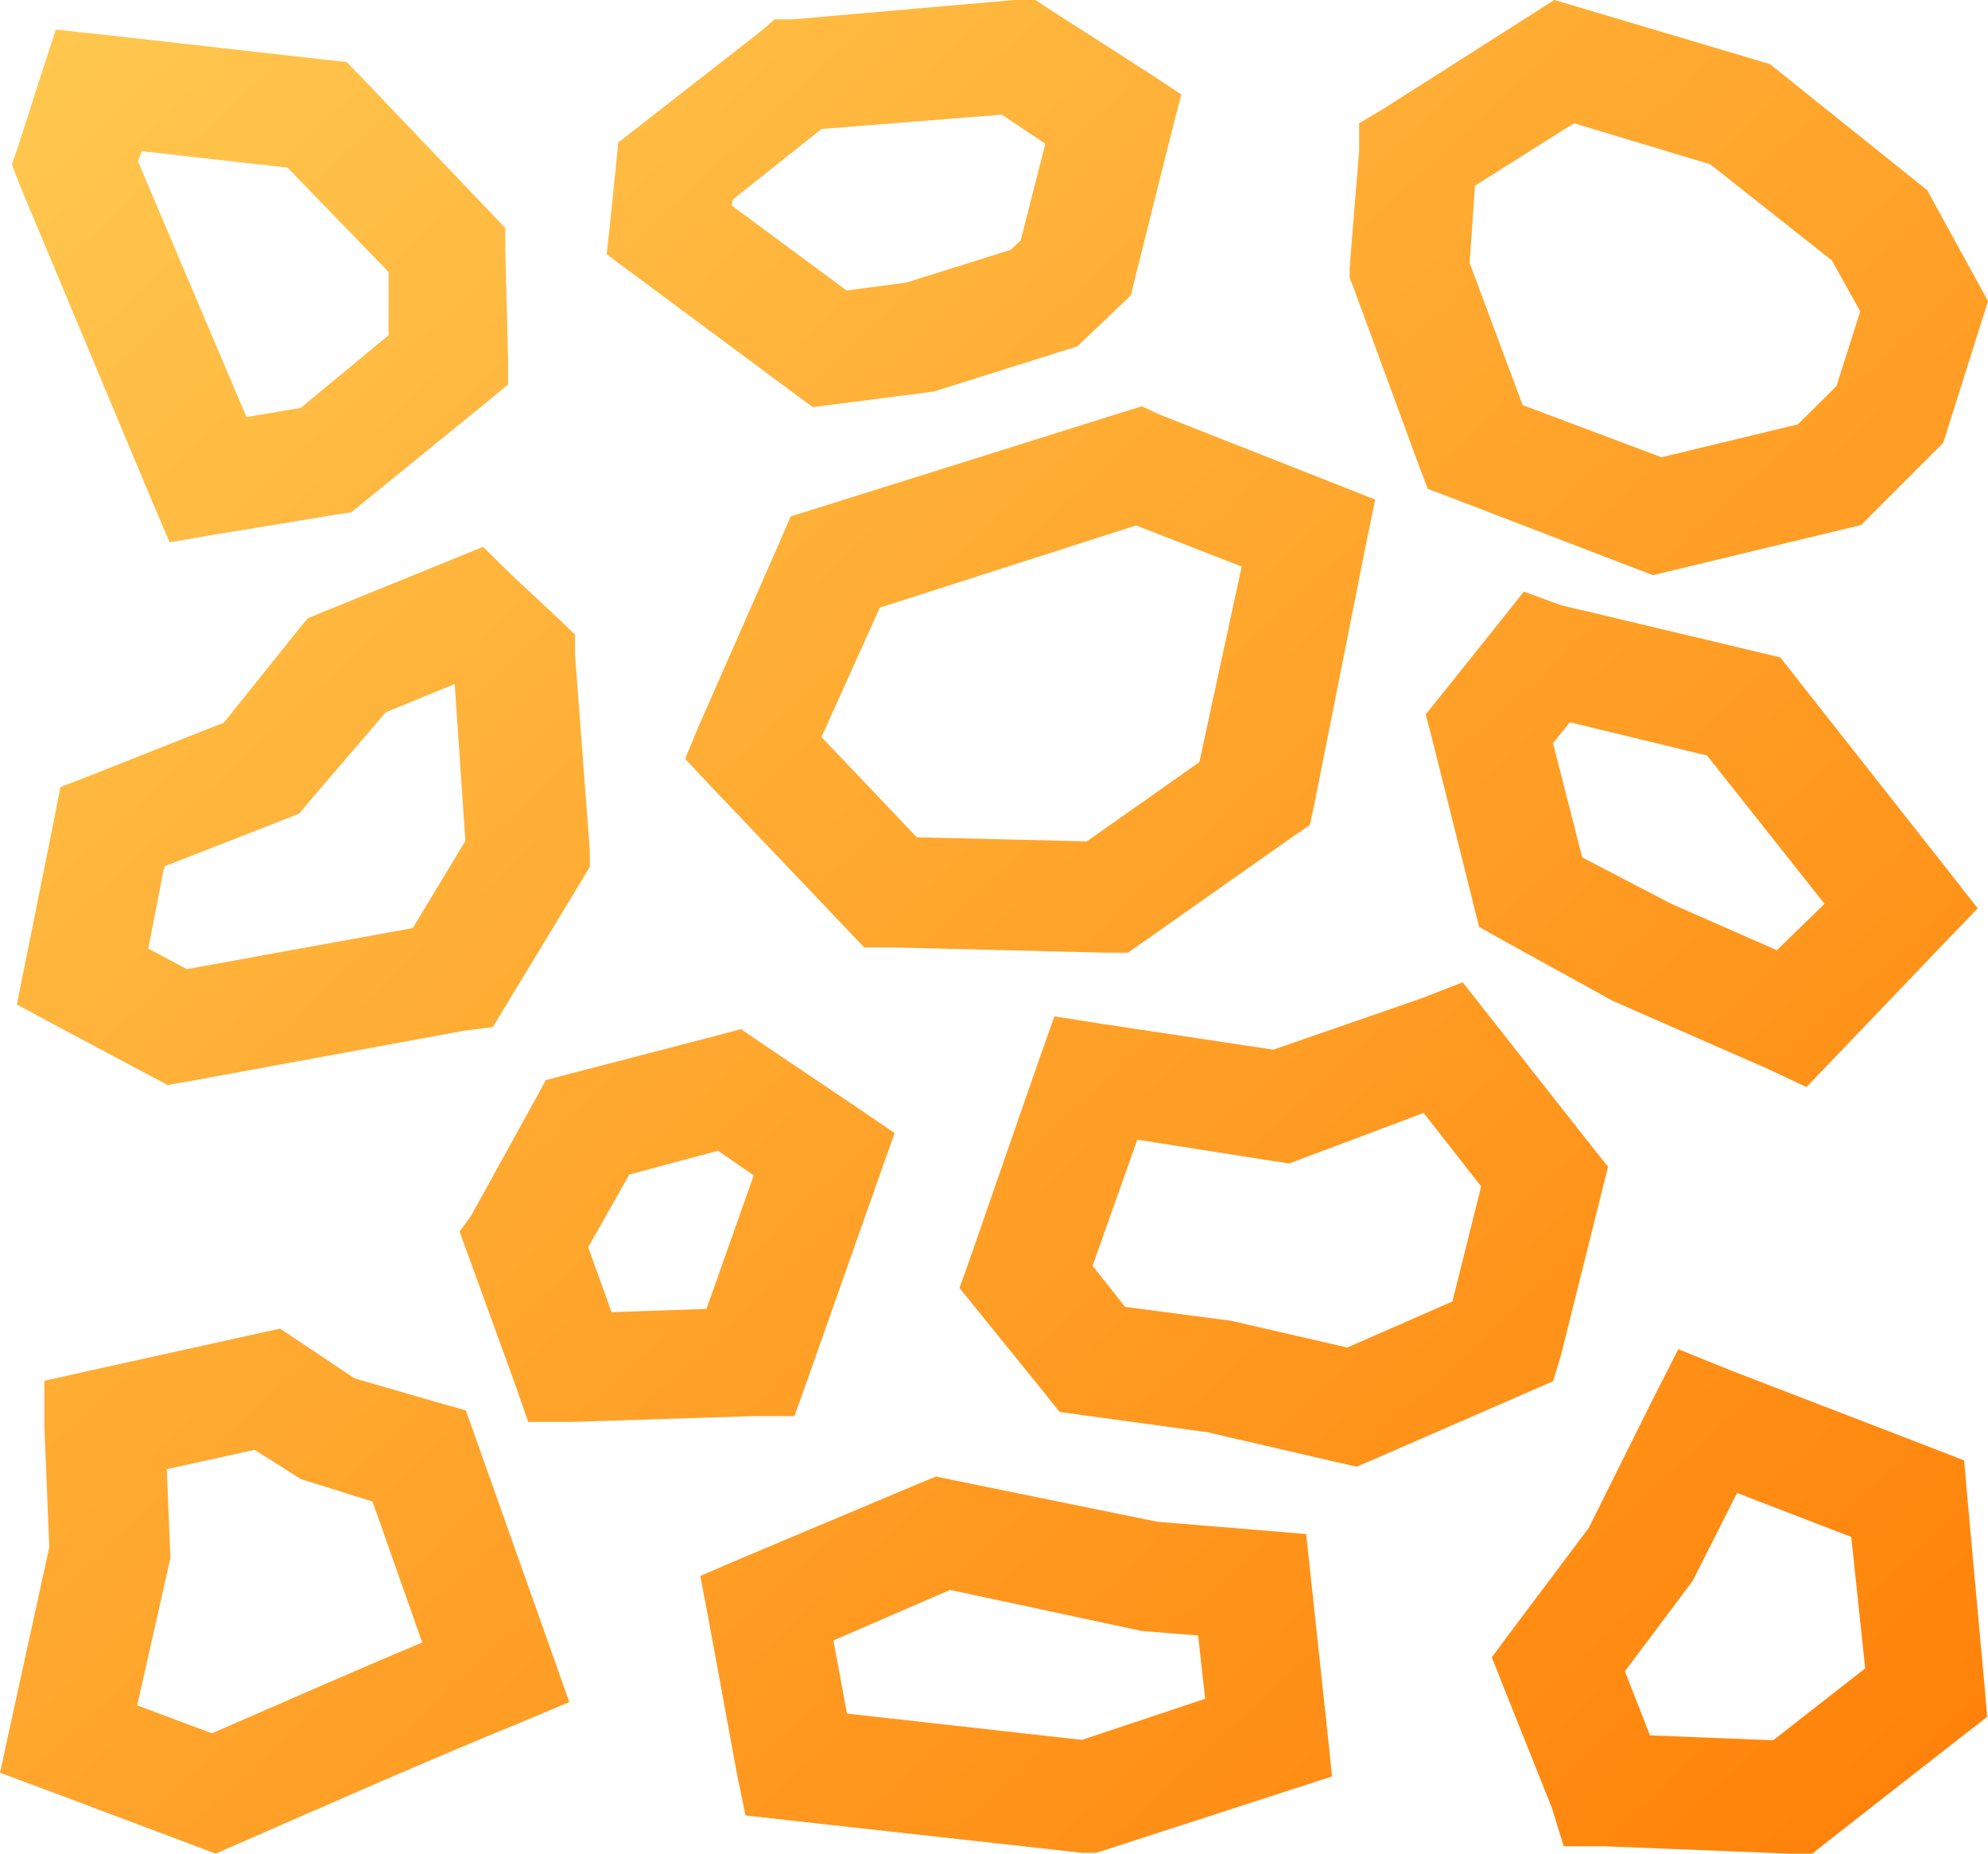 <svg xmlns="http://www.w3.org/2000/svg" xmlns:xlink="http://www.w3.org/1999/xlink" viewBox="0 0 48.4 45.12">
	<style>.cls-1{fill:none;}.cls-2{clip-path:url(#clip-path);}.cls-3{fill-rule:evenodd;}</style>
	<linearGradient id="linear-gradient" x1="0" y1="0" x2="100%" y2="100%">
	    <stop offset="0%" stop-color="#FFC950"/>
	    <stop offset="100%" stop-color="#FF8007"/>
	</linearGradient>
	<defs>
		<clipPath id="clip-path">
			<rect fill="none" width="48.4" height="45.12"/>
		</clipPath>
	</defs>
	<g class="cls-2">
		<path fill="url(#linear-gradient)" class="cls-3" d="M3.69,12.17.47,4.48.29,4,.43,3.6,1,1.82,1.36.72,2.57.85l5.32.6.55.06.37.38,3.14,3.29.35.37v.5l.07,2.68,0,.63-.51.42-3,2.44-.31.25-.39.06L5.3,13l-1.17.2Zm14.25,31-.7-3.81-.19-1,1-.43,4.3-1.81.44-.18.48.1,4.9,1,2.43.2,1.2.1.12,1.12.4,3.72.11,1.06-1.08.35L27,45l-.32.1-.33,0-7.12-.79-1.08-.12Zm2.35-3.24.33,1.78,5.72.64,3-1-.17-1.54-1.37-.11-4.67-1Zm21.83-6.58L47,35.23l.82.32.07.82.43,4.72.06.7-.58.45-3.25,2.54-.43.34-.56,0-4.49-.18-1,0L37.78,44,36.58,41l-.26-.66.43-.58,1.93-2.57L40.27,34l.59-1.16Zm2.95,4.06-2.78-1.07-1.08,2.14-1.65,2.2.61,1.56,3,.12,2.24-1.75ZM15.32,28.59l-1,1.77.57,1.58,2.31-.08,1.15-3.25-.87-.6Zm-3.85,1L13,26.82l.29-.53.61-.16,3.46-.9.68-.18.57.39L20.93,27l.85.58-.33.93-1.79,5.07-.32.89-1,0-4.4.14-1.08,0-.35-1-1.12-3.08-.2-.55Zm16.22-1.85-1.09,3.07.79,1,2.59.34,2.82.65,2.56-1.12.7-2.8-1.4-1.79-2.9,1.09-.37.14-.4-.06ZM23.6,30.68l-.24.67.46.57,1.62,2,.36.45.59.08,3,.41,3.15.73.49.11.47-.2,3.67-1.6.64-.28L38,33l1-4,.15-.6-.4-.5-2.47-3.14-.67-.85-1,.39L31,25.55l-4.11-.62-1.22-.19-.39,1.1ZM4,21.09l-.39,2,.94.5,5.5-1,1.28-2.12-.26-3.82,0,0-1.68.69L7.52,19.52l-.23.28-.35.14ZM.6,23.51l-.19.94.89.48,2.31,1.23.47.25.52-.09,6.69-1.23L12,25l.33-.55,1.82-3,.21-.35,0-.4L14,15.94l0-.49-.37-.36L12.46,14l-.7-.69-.93.38-3,1.22-.34.14-.22.27L5.45,17.59,2.19,18.88l-.72.28-.14.72Zm2.74,18,1.82.68c1.71-.74,3.4-1.49,5.12-2.21L9.07,36.55,7.32,36,6.2,35.29l-2.14.47.09,2.16ZM4.67,44.9l.58.22.57-.25c2.29-1,4.55-2,6.85-2.94l1.19-.5-.41-1.16L11.58,35l-.24-.67-.71-.2-2-.58-1.27-.85-.54-.36-.64.14-3.94.87-1.16.26,0,1.11.12,2.94L.25,42,0,43.15l1.13.42ZM38,14.73,43.34,16l4.12,5.23.69.88-.79.82-2.66,2.78-.72.75L43,26l-3.74-1.64-2.72-1.5-.53-.3-.14-.56-1-4-.16-.61.41-.51,1.4-1.75.58-.73Zm3.56,3.66-3.34-.81-.41.51.71,2.78L40.69,22l2.57,1.13L44.42,22Zm-13.33-8.3,4.16,1.64,1.09.43-.22,1.07L32,19.57l-.11.51-.45.31-3.58,2.52-.4.28h-.51l-5.28-.13-.63,0-.42-.44L17.27,19.1l-.59-.63L17,17.7l2-4.55.25-.58.64-.2,7.39-2.32.52-.16Zm2,3.7-2.57-1-6.24,2L20,17.94l2.32,2.44,4.14.1,2.74-1.93ZM35.78,6.4l1.29,3.46,3.38,1.27,3.32-.8.94-.93.58-1.82L44.6,6.34,41.64,4,38.32,3,35.91,4.52Zm-1.24,4.92.22.58.61.23L40.24,14l5.07-1.22,2-2L48.4,7.33l-1.48-2.7L43.09,1.56,38.52.2,37.84,0l-.58.37L33.68,2.65,33.09,3l0,.67L32.86,6.5l0,.26.1.26ZM14.85,5.46l-.08.73.62.46,3.91,2.9.49.36.62-.08,2.33-.3,3.49-1.1,1.3-1.24,1-4,.23-.89-.8-.53L25.65.29,25.21,0l-.52,0L19.32.47l-.46,0L18.5.78l-3,2.34-.45.35L15,4Zm3-.61L20,3.14l4.39-.35,1.06.71-.6,2.35-.24.23-2.55.8-1.45.19L17.81,5ZM3.36,3.93,6,10.15l1.32-.22L9.46,8.16l0-1.54L7,4.08l-3.55-.4Z"/>
	</g>
</svg>
